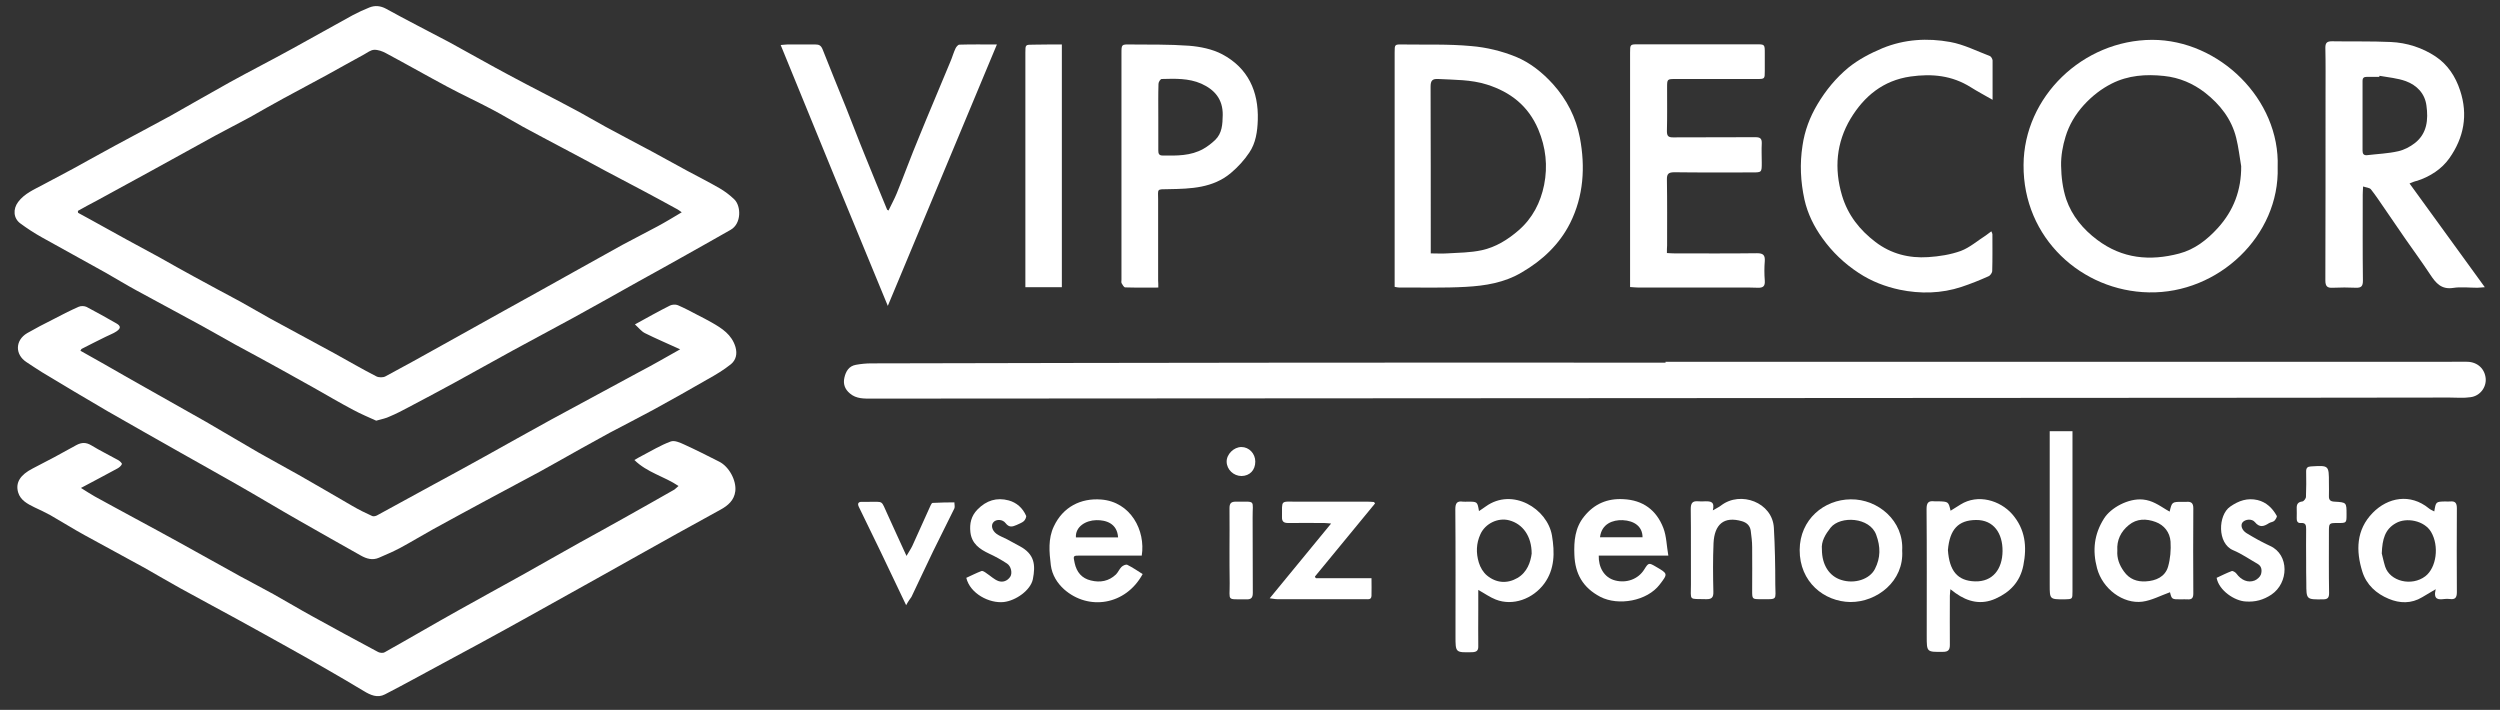 <svg width="162" height="46" viewBox="0 0 162 46" fill="none" xmlns="http://www.w3.org/2000/svg">
<rect x="0" y="0" width="162" height="46" fill="#333333" stroke="none"/>
<g clip-path="url(#clip0_215_341)">
<path d="M24.377 27.26C23.927 27.053 23.396 26.834 22.9 26.568C22.012 26.096 21.148 25.588 20.271 25.092C19.556 24.689 18.853 24.297 18.138 23.904C17.158 23.362 16.177 22.832 15.197 22.302C14.448 21.886 13.71 21.46 12.972 21.056C11.599 20.306 10.216 19.569 8.843 18.819C8.163 18.45 7.506 18.046 6.837 17.666C5.465 16.893 4.069 16.144 2.697 15.371C2.224 15.106 1.763 14.806 1.325 14.483C0.863 14.149 0.829 13.549 1.175 13.088C1.59 12.534 2.213 12.28 2.789 11.969C3.435 11.623 4.092 11.277 4.738 10.931C5.649 10.435 6.56 9.916 7.483 9.421C8.67 8.775 9.87 8.152 11.046 7.506C12.337 6.78 13.606 6.042 14.897 5.327C16.235 4.589 17.596 3.897 18.933 3.159C20.248 2.444 21.551 1.694 22.866 0.979C23.212 0.795 23.569 0.633 23.938 0.484C24.307 0.334 24.665 0.38 25.011 0.564C25.668 0.922 26.325 1.279 26.994 1.625C27.709 2.006 28.436 2.375 29.151 2.755C30.465 3.47 31.768 4.22 33.094 4.923C34.467 5.661 35.85 6.353 37.223 7.091C37.903 7.449 38.572 7.852 39.252 8.221C40.233 8.752 41.224 9.271 42.216 9.801C43 10.228 43.773 10.655 44.557 11.081C45.249 11.45 45.952 11.808 46.633 12.2C46.967 12.396 47.29 12.638 47.578 12.915C48.028 13.341 48.063 14.495 47.336 14.898C46.252 15.509 45.168 16.132 44.084 16.732C43.185 17.239 42.285 17.735 41.386 18.231C39.99 19.015 38.595 19.799 37.188 20.572C35.862 21.298 34.524 22.002 33.198 22.728C31.953 23.409 30.707 24.112 29.462 24.792C28.47 25.334 27.467 25.865 26.464 26.395C26.072 26.603 25.68 26.81 25.264 26.983C25.011 27.11 24.745 27.156 24.377 27.26ZM5.049 13.664C5.049 13.71 5.049 13.745 5.061 13.791C5.315 13.93 5.568 14.068 5.822 14.206C6.618 14.645 7.425 15.094 8.221 15.532C8.912 15.913 9.616 16.282 10.308 16.663C11.069 17.089 11.83 17.527 12.603 17.942C13.583 18.485 14.575 19.003 15.555 19.534C16.224 19.903 16.881 20.295 17.55 20.664C18.922 21.414 20.306 22.152 21.678 22.901C22.578 23.397 23.465 23.916 24.388 24.389C24.549 24.47 24.826 24.47 24.976 24.389C26.187 23.743 27.386 23.074 28.586 22.405C29.969 21.633 31.365 20.86 32.748 20.087C34.248 19.257 35.747 18.427 37.246 17.585C38.272 17.02 39.287 16.443 40.313 15.878C41.074 15.463 41.847 15.083 42.608 14.668C43.127 14.391 43.634 14.079 44.176 13.757C44.061 13.676 43.992 13.618 43.911 13.572C43.173 13.168 42.435 12.765 41.697 12.373C40.878 11.934 40.048 11.508 39.229 11.07C38.307 10.574 37.396 10.078 36.473 9.594C35.608 9.132 34.743 8.683 33.879 8.21C33.21 7.841 32.564 7.449 31.884 7.091C30.927 6.584 29.946 6.134 29.001 5.627C27.663 4.912 26.348 4.162 25.011 3.447C24.78 3.32 24.492 3.217 24.238 3.228C24.019 3.24 23.8 3.413 23.592 3.528C22.785 3.966 21.989 4.416 21.194 4.854C20.26 5.361 19.314 5.869 18.369 6.376C17.642 6.768 16.927 7.183 16.212 7.587C15.463 7.991 14.701 8.383 13.952 8.786C12.545 9.559 11.15 10.332 9.743 11.104C8.578 11.739 7.413 12.373 6.26 13.007C5.845 13.214 5.453 13.445 5.049 13.664Z" fill="white"/>
<path d="M107.924 23.443C124.887 23.443 141.862 23.443 158.825 23.443C159.182 23.443 159.54 23.432 159.897 23.443C160.554 23.466 161.016 23.904 161.073 24.527C161.12 25.092 160.716 25.657 160.093 25.738C159.643 25.807 159.182 25.761 158.721 25.761C155.388 25.761 152.067 25.773 148.734 25.773C117.991 25.796 87.236 25.807 56.492 25.83C55.997 25.83 55.489 25.853 55.074 25.496C54.74 25.219 54.624 24.873 54.717 24.469C54.809 24.066 55.005 23.72 55.466 23.639C55.789 23.581 56.123 23.547 56.458 23.547C65.568 23.524 74.666 23.512 83.776 23.501C91.826 23.489 99.886 23.501 107.935 23.501C107.924 23.489 107.924 23.466 107.924 23.443Z" fill="white"/>
<path d="M43.969 31.492C43.046 30.869 41.939 30.627 41.109 29.809C41.305 29.693 41.444 29.613 41.582 29.543C42.205 29.22 42.804 28.851 43.462 28.609C43.704 28.517 44.061 28.678 44.338 28.805C45.099 29.151 45.849 29.532 46.598 29.912C47.232 30.224 47.728 31.123 47.648 31.827C47.578 32.415 47.175 32.761 46.691 33.026C45.756 33.545 44.822 34.052 43.888 34.571C42.205 35.505 40.532 36.451 38.86 37.385C37.384 38.204 35.908 39.034 34.432 39.853C33.302 40.487 32.16 41.11 31.019 41.732C30.235 42.159 29.451 42.574 28.666 43.001C27.421 43.67 26.199 44.35 24.942 44.996C24.457 45.249 24.008 45.042 23.569 44.777C22.808 44.315 22.036 43.866 21.275 43.428C20.456 42.955 19.626 42.482 18.795 42.021C17.654 41.386 16.5 40.741 15.359 40.118C14.136 39.449 12.903 38.792 11.669 38.111C10.896 37.685 10.146 37.235 9.385 36.808C8.094 36.093 6.791 35.401 5.499 34.687C4.738 34.271 4.012 33.81 3.262 33.383C2.928 33.199 2.582 33.037 2.236 32.876C1.786 32.657 1.325 32.415 1.175 31.907C0.99 31.262 1.325 30.766 2.109 30.362C3.055 29.878 4.012 29.37 4.934 28.851C5.292 28.655 5.58 28.655 5.926 28.863C6.491 29.209 7.091 29.497 7.667 29.82C7.771 29.878 7.921 30.028 7.898 30.074C7.852 30.189 7.725 30.293 7.621 30.351C6.872 30.766 6.099 31.158 5.246 31.619C5.58 31.827 5.857 32.011 6.145 32.173C6.998 32.645 7.863 33.107 8.728 33.579C9.685 34.098 10.654 34.617 11.611 35.148C12.937 35.874 14.252 36.624 15.578 37.35C16.293 37.742 17.019 38.111 17.723 38.504C18.553 38.965 19.372 39.461 20.214 39.922C21.632 40.706 23.062 41.479 24.503 42.251C24.619 42.309 24.826 42.332 24.93 42.263C26.521 41.375 28.09 40.452 29.681 39.564C31.053 38.792 32.437 38.042 33.821 37.27C35.066 36.578 36.3 35.863 37.546 35.171C38.503 34.64 39.46 34.121 40.417 33.579C41.513 32.968 42.608 32.346 43.704 31.723C43.785 31.665 43.854 31.584 43.969 31.492Z" fill="white"/>
<path d="M44.073 22.636C43.242 22.255 42.505 21.944 41.789 21.586C41.559 21.471 41.386 21.241 41.144 21.021C41.962 20.572 42.677 20.168 43.416 19.799C43.554 19.73 43.785 19.718 43.923 19.776C44.349 19.96 44.765 20.18 45.18 20.399C45.491 20.56 45.814 20.721 46.114 20.895C46.783 21.275 47.417 21.679 47.659 22.486C47.786 22.936 47.694 23.328 47.359 23.605C46.898 23.974 46.379 24.285 45.86 24.573C44.696 25.242 43.519 25.911 42.331 26.557C41.397 27.064 40.44 27.548 39.506 28.044C38.907 28.367 38.307 28.701 37.707 29.036C36.808 29.532 35.92 30.051 35.009 30.547C33.833 31.181 32.656 31.803 31.48 32.438C30.338 33.049 29.208 33.672 28.067 34.294C27.34 34.698 26.637 35.125 25.91 35.517C25.472 35.747 25.011 35.943 24.561 36.139C24.146 36.324 23.754 36.209 23.385 36.001C22.047 35.252 20.71 34.49 19.372 33.729C18.034 32.968 16.72 32.172 15.382 31.411C14.136 30.696 12.88 30.005 11.623 29.29C10.077 28.413 8.521 27.537 6.975 26.649C5.545 25.819 4.127 24.965 2.709 24.112C2.374 23.904 2.051 23.685 1.717 23.466C0.956 22.97 0.979 22.048 1.763 21.586C2.305 21.275 2.858 20.987 3.412 20.71C3.966 20.422 4.519 20.133 5.096 19.88C5.246 19.811 5.476 19.822 5.615 19.891C6.26 20.226 6.883 20.583 7.517 20.941C7.829 21.114 7.852 21.264 7.552 21.471C7.333 21.621 7.079 21.702 6.837 21.829C6.33 22.082 5.811 22.336 5.303 22.601C5.269 22.613 5.257 22.659 5.211 22.728C5.741 23.028 6.249 23.316 6.768 23.605C7.656 24.112 8.532 24.619 9.42 25.115C10.723 25.853 12.038 26.591 13.341 27.329C14.471 27.986 15.601 28.655 16.731 29.313C17.596 29.808 18.484 30.281 19.36 30.777C20.525 31.434 21.667 32.115 22.831 32.784C23.247 33.026 23.685 33.245 24.123 33.441C24.215 33.476 24.365 33.441 24.457 33.383C25.668 32.726 26.867 32.069 28.067 31.411C29.174 30.812 30.281 30.212 31.376 29.601C32.829 28.794 34.282 27.975 35.735 27.179C37.627 26.153 39.518 25.138 41.409 24.112C42.297 23.651 43.127 23.166 44.073 22.636Z" fill="white"/>
<path d="M147.593 10.827C147.731 15.267 143.753 19.038 139.244 18.946C134.908 18.865 131.091 15.44 131.126 10.689C131.149 6.272 134.966 2.594 139.463 2.582C143.799 2.582 147.754 6.434 147.593 10.827ZM145.229 10.77C145.125 10.159 145.056 9.536 144.906 8.936C144.606 7.714 143.857 6.768 142.888 6.007C142.115 5.408 141.227 5.027 140.236 4.923C139.059 4.796 137.906 4.877 136.834 5.419C136.153 5.765 135.565 6.226 135.035 6.803C134.481 7.414 134.078 8.094 133.847 8.856C133.663 9.455 133.547 10.101 133.559 10.735C133.57 11.462 133.663 12.223 133.893 12.915C134.262 13.987 134.977 14.852 135.9 15.544C137.526 16.766 139.313 16.928 141.204 16.432C142.219 16.167 143.026 15.532 143.718 14.771C144.744 13.641 145.24 12.315 145.229 10.77Z" fill="white"/>
<path d="M90.373 18.588C90.373 18.404 90.373 18.231 90.373 18.046C90.373 13.157 90.373 8.267 90.373 3.389C90.373 2.882 90.373 2.87 90.891 2.882C92.379 2.905 93.867 2.847 95.343 2.986C96.323 3.066 97.315 3.309 98.226 3.678C99.148 4.058 99.944 4.692 100.636 5.454C101.535 6.457 102.123 7.61 102.377 8.925C102.735 10.827 102.619 12.707 101.743 14.46C101.051 15.832 99.955 16.87 98.606 17.654C97.476 18.323 96.242 18.519 94.985 18.588C93.555 18.669 92.114 18.623 90.684 18.634C90.592 18.634 90.499 18.611 90.373 18.588ZM92.713 16.42C93.094 16.42 93.44 16.443 93.774 16.42C94.524 16.374 95.285 16.374 96.023 16.213C96.923 16.017 97.707 15.532 98.41 14.921C99.31 14.137 99.829 13.122 100.059 11.98C100.301 10.758 100.175 9.559 99.679 8.383C99.033 6.86 97.88 5.961 96.346 5.477C95.32 5.154 94.259 5.177 93.198 5.119C92.817 5.096 92.702 5.223 92.702 5.615C92.713 9.063 92.713 12.523 92.713 15.97C92.713 16.109 92.713 16.224 92.713 16.42Z" fill="white"/>
<path d="M156.138 11.888C157.775 14.137 159.367 16.34 161.016 18.611C160.797 18.623 160.658 18.646 160.531 18.646C160.001 18.646 159.47 18.577 158.963 18.657C158.202 18.773 157.845 18.346 157.487 17.804C156.968 17.02 156.415 16.259 155.873 15.486C155.411 14.829 154.973 14.16 154.512 13.503C154.224 13.088 153.947 12.661 153.635 12.269C153.555 12.165 153.336 12.154 153.128 12.084C153.117 12.315 153.105 12.465 153.105 12.615C153.105 14.472 153.093 16.328 153.117 18.185C153.117 18.542 153.013 18.657 152.667 18.646C152.171 18.623 151.664 18.623 151.168 18.646C150.81 18.669 150.683 18.554 150.683 18.173C150.695 14.172 150.695 10.159 150.695 6.157C150.695 5.131 150.706 4.104 150.683 3.09C150.683 2.767 150.799 2.675 151.11 2.675C152.378 2.698 153.647 2.663 154.915 2.721C155.965 2.767 156.968 3.09 157.833 3.666C158.606 4.185 159.113 4.946 159.413 5.857C159.943 7.449 159.655 8.925 158.721 10.251C158.225 10.954 157.475 11.439 156.634 11.715C156.461 11.75 156.334 11.808 156.138 11.888ZM154.189 4.912C154.189 4.935 154.177 4.958 154.177 4.981C153.912 4.981 153.635 4.981 153.37 4.981C153.186 4.981 153.093 5.039 153.093 5.246C153.093 6.757 153.093 8.267 153.093 9.767C153.093 9.974 153.174 10.078 153.393 10.055C154.062 9.974 154.742 9.951 155.4 9.801C155.78 9.72 156.172 9.513 156.484 9.271C157.279 8.648 157.36 7.749 157.233 6.838C157.13 6.053 156.611 5.523 155.896 5.258C155.354 5.062 154.766 5.016 154.189 4.912Z" fill="white"/>
<path d="M108.016 16.397C108.224 16.409 108.374 16.42 108.523 16.42C110.299 16.42 112.087 16.432 113.863 16.409C114.255 16.409 114.382 16.536 114.358 16.916C114.324 17.331 114.324 17.758 114.358 18.185C114.382 18.531 114.266 18.657 113.909 18.646C113.24 18.623 112.583 18.634 111.914 18.634C110.011 18.634 108.097 18.634 106.194 18.634C106.021 18.634 105.837 18.611 105.629 18.6C105.629 18.438 105.629 18.3 105.629 18.162C105.629 13.249 105.629 8.337 105.629 3.413C105.629 2.882 105.629 2.871 106.148 2.871C108.696 2.871 111.245 2.871 113.793 2.871C114.358 2.871 114.358 2.871 114.358 3.447C114.358 3.828 114.358 4.22 114.358 4.6C114.358 5.108 114.358 5.119 113.863 5.119C112.11 5.119 110.357 5.119 108.604 5.119C108.028 5.119 108.028 5.119 108.028 5.673C108.028 6.618 108.039 7.564 108.016 8.51C108.016 8.821 108.12 8.902 108.408 8.902C110.184 8.89 111.971 8.902 113.747 8.89C114.07 8.89 114.174 8.982 114.162 9.305C114.139 9.709 114.162 10.124 114.162 10.539C114.162 11.173 114.162 11.173 113.54 11.173C111.868 11.173 110.184 11.185 108.512 11.162C108.131 11.162 108.004 11.254 108.016 11.646C108.039 13.065 108.028 14.483 108.028 15.913C108.016 16.063 108.016 16.201 108.016 16.397Z" fill="white"/>
<path d="M129.119 6.468C128.6 6.169 128.139 5.926 127.701 5.65C126.49 4.889 125.198 4.762 123.803 4.958C122.027 5.211 120.793 6.238 119.917 7.691C118.994 9.236 118.844 10.92 119.363 12.672C119.744 13.941 120.505 14.898 121.531 15.682C122.546 16.455 123.711 16.743 124.945 16.662C125.66 16.616 126.398 16.501 127.066 16.259C127.643 16.04 128.139 15.601 128.681 15.256C128.796 15.175 128.9 15.094 129.038 14.99C129.073 15.071 129.108 15.129 129.108 15.175C129.108 15.97 129.119 16.766 129.096 17.55C129.096 17.677 128.969 17.862 128.842 17.908C128.277 18.162 127.701 18.392 127.113 18.588C125.798 19.026 124.426 19.049 123.1 18.773C122.177 18.577 121.266 18.231 120.447 17.689C119.513 17.078 118.729 16.328 118.095 15.44C117.553 14.691 117.138 13.86 116.93 12.938C116.676 11.773 116.619 10.608 116.803 9.432C116.942 8.475 117.276 7.587 117.772 6.757C118.314 5.846 118.971 5.05 119.778 4.381C120.436 3.851 121.185 3.459 121.981 3.124C123.422 2.536 124.898 2.455 126.375 2.721C127.262 2.882 128.093 3.309 128.946 3.632C129.027 3.666 129.108 3.816 129.119 3.908C129.119 4.75 129.119 5.58 129.119 6.468Z" fill="white"/>
<path d="M75.058 18.634C74.32 18.634 73.617 18.646 72.913 18.623C72.833 18.623 72.74 18.462 72.683 18.358C72.648 18.3 72.671 18.208 72.671 18.127C72.671 13.238 72.671 8.348 72.671 3.459C72.671 2.882 72.671 2.871 73.236 2.882C74.505 2.894 75.773 2.871 77.042 2.963C77.78 3.021 78.564 3.182 79.198 3.516C80.87 4.404 81.562 5.915 81.505 7.772C81.482 8.51 81.378 9.271 80.951 9.893C80.628 10.378 80.213 10.828 79.763 11.208C78.599 12.188 77.169 12.234 75.739 12.257C74.92 12.269 75.047 12.211 75.047 12.961C75.047 14.702 75.047 16.443 75.047 18.185C75.058 18.311 75.058 18.45 75.058 18.634ZM75.058 7.587C75.058 8.302 75.058 9.017 75.058 9.732C75.058 9.928 75.082 10.078 75.335 10.078C76.246 10.089 77.157 10.113 77.987 9.64C78.253 9.49 78.506 9.294 78.737 9.075C79.198 8.636 79.221 8.048 79.233 7.449C79.244 6.434 78.714 5.811 77.838 5.419C77.019 5.062 76.142 5.096 75.278 5.119C75.197 5.119 75.07 5.315 75.07 5.431C75.047 6.146 75.058 6.861 75.058 7.587Z" fill="white"/>
<path d="M50.588 2.917C50.784 2.905 50.911 2.882 51.026 2.882C51.626 2.882 52.226 2.882 52.837 2.882C53.068 2.882 53.194 2.94 53.298 3.182C53.794 4.45 54.313 5.707 54.82 6.964C55.236 8.002 55.627 9.051 56.054 10.089C56.527 11.254 57 12.419 57.484 13.583C57.496 13.607 57.519 13.607 57.576 13.641C57.749 13.272 57.957 12.903 58.107 12.534C58.591 11.346 59.029 10.136 59.525 8.948C60.194 7.299 60.898 5.661 61.578 4.012C61.705 3.724 61.785 3.412 61.924 3.124C61.97 3.032 62.085 2.894 62.166 2.894C62.927 2.87 63.7 2.882 64.599 2.882C62.235 8.544 59.906 14.125 57.53 19.822C55.178 14.149 52.895 8.567 50.588 2.917Z" fill="white"/>
<path d="M68.808 2.882C68.808 8.152 68.808 13.364 68.808 18.611C68.024 18.611 67.251 18.611 66.444 18.611C66.444 18.45 66.444 18.335 66.444 18.208C66.444 13.272 66.444 8.337 66.444 3.401C66.444 2.894 66.444 2.894 66.952 2.894C67.563 2.882 68.174 2.882 68.808 2.882Z" fill="white"/>
<path d="M126.398 33.095C126.617 32.957 126.824 32.83 127.043 32.692C128.173 31.988 129.603 32.426 130.388 33.314C131.241 34.294 131.356 35.413 131.114 36.635C130.906 37.696 130.249 38.377 129.315 38.792C128.393 39.207 127.528 39.011 126.72 38.434C126.628 38.365 126.536 38.296 126.386 38.181C126.375 38.354 126.351 38.48 126.351 38.607C126.351 39.668 126.34 40.729 126.351 41.79C126.351 42.124 126.236 42.24 125.902 42.24C124.852 42.251 124.852 42.263 124.852 41.225C124.852 38.48 124.864 35.724 124.841 32.98C124.841 32.588 124.956 32.438 125.337 32.484C125.429 32.496 125.521 32.484 125.602 32.484C126.259 32.507 126.259 32.507 126.398 33.095ZM126.225 35.644C126.317 36.981 126.836 37.639 127.977 37.673C129.131 37.708 129.753 36.878 129.765 35.713C129.776 34.571 129.2 33.683 128.047 33.695C126.893 33.706 126.34 34.306 126.225 35.644Z" fill="white"/>
<path d="M95.792 38.227C95.792 38.7 95.792 39.138 95.792 39.587C95.792 40.337 95.781 41.098 95.792 41.848C95.804 42.136 95.712 42.251 95.4 42.263C94.316 42.286 94.316 42.297 94.316 41.225C94.316 38.48 94.328 35.747 94.305 33.003C94.305 32.611 94.409 32.449 94.801 32.507C94.904 32.519 95.008 32.507 95.112 32.507C95.735 32.507 95.735 32.507 95.838 33.118C95.988 33.014 96.138 32.922 96.277 32.818C98.007 31.573 100.267 32.957 100.567 34.698C100.751 35.805 100.751 36.877 100.071 37.812C99.333 38.815 98.029 39.288 96.922 38.849C96.542 38.7 96.207 38.457 95.792 38.227ZM99.252 35.874C99.252 34.744 98.675 33.949 97.799 33.718C97.072 33.522 96.242 33.925 95.931 34.617C95.654 35.217 95.642 35.84 95.827 36.451C95.919 36.762 96.115 37.097 96.358 37.293C96.957 37.788 97.672 37.835 98.329 37.454C98.964 37.085 99.183 36.416 99.252 35.874Z" fill="white"/>
<path d="M140.616 38.377C140.005 38.596 139.428 38.907 138.829 38.988C137.583 39.149 136.246 38.169 135.888 36.82C135.577 35.655 135.704 34.606 136.338 33.603C136.776 32.899 137.929 32.276 138.863 32.369C139.463 32.426 139.901 32.738 140.374 33.026C140.443 33.072 140.512 33.107 140.593 33.153C140.743 32.519 140.743 32.519 141.435 32.519C141.527 32.519 141.619 32.53 141.7 32.519C142 32.496 142.127 32.611 142.127 32.934C142.115 34.779 142.115 36.624 142.127 38.458C142.127 38.746 142.035 38.861 141.746 38.838C141.608 38.827 141.47 38.838 141.32 38.838C140.731 38.838 140.731 38.838 140.616 38.377ZM137.203 35.678C137.168 36.174 137.33 36.612 137.629 37.028C137.987 37.535 138.483 37.708 139.048 37.673C139.694 37.639 140.293 37.385 140.489 36.728C140.639 36.209 140.685 35.632 140.651 35.09C140.605 34.502 140.247 34.029 139.682 33.822C139.082 33.603 138.471 33.591 137.941 34.029C137.433 34.444 137.157 34.998 137.203 35.678Z" fill="white"/>
<path d="M157.833 38.181C157.452 38.411 157.199 38.55 156.957 38.7C156.253 39.126 155.504 39.103 154.789 38.803C153.981 38.469 153.347 37.892 153.082 37.05C152.655 35.69 152.678 34.329 153.751 33.233C154.731 32.23 156.184 31.953 157.395 32.945C157.487 33.026 157.614 33.072 157.741 33.141C157.845 32.507 157.845 32.507 158.456 32.495C158.559 32.495 158.663 32.507 158.767 32.495C159.101 32.461 159.205 32.599 159.205 32.934C159.194 34.744 159.194 36.566 159.205 38.377C159.205 38.746 159.078 38.861 158.744 38.815C158.629 38.803 158.513 38.803 158.398 38.815C158.029 38.861 157.66 38.884 157.833 38.181ZM154.339 35.863C154.385 36.036 154.454 36.382 154.558 36.716C154.869 37.673 156.276 38.019 157.164 37.339C157.879 36.785 158.075 35.39 157.533 34.467C157.095 33.729 155.93 33.51 155.25 33.902C154.546 34.294 154.373 34.94 154.339 35.863Z" fill="white"/>
<path d="M108.108 36.001C106.517 36.001 105.064 36.001 103.599 36.001C103.576 36.739 103.934 37.431 104.672 37.616C105.398 37.8 106.148 37.535 106.54 36.912C106.828 36.451 106.84 36.451 107.313 36.728C108.085 37.177 108.085 37.177 107.555 37.869C106.736 38.953 104.868 39.276 103.703 38.676C102.562 38.077 102.066 37.177 102.02 35.955C101.985 35.067 102.054 34.202 102.654 33.464C103.311 32.645 104.164 32.288 105.191 32.346C106.459 32.403 107.336 33.049 107.785 34.214C107.993 34.756 107.993 35.355 108.108 36.001ZM106.436 34.813C106.436 34.121 105.906 33.741 105.145 33.706C104.51 33.683 103.784 33.937 103.68 34.813C104.591 34.813 105.502 34.813 106.436 34.813Z" fill="white"/>
<path d="M73.986 36.001C73.548 36.001 73.133 36.001 72.706 36.001C71.806 36.001 70.919 36.001 70.019 36.001C69.523 36.001 69.535 36.001 69.638 36.485C69.765 37.074 70.1 37.477 70.688 37.615C71.299 37.766 71.853 37.662 72.314 37.224C72.452 37.085 72.533 36.877 72.671 36.739C72.764 36.647 72.96 36.555 73.052 36.601C73.398 36.774 73.721 36.993 74.044 37.2C72.937 39.23 70.526 39.576 68.958 38.192C68.508 37.788 68.174 37.258 68.093 36.624C67.99 35.77 67.909 34.906 68.289 34.11C68.877 32.853 70.031 32.265 71.357 32.369C73.271 32.519 74.24 34.375 73.986 36.001ZM72.452 34.825C72.395 33.914 71.668 33.695 71.045 33.706C70.353 33.718 69.673 34.133 69.719 34.825C70.619 34.825 71.518 34.825 72.452 34.825Z" fill="white"/>
<path d="M123.261 35.678C123.388 37.662 121.623 39.023 119.905 39.011C118.21 38.988 116.607 37.719 116.619 35.632C116.63 33.66 118.199 32.369 119.928 32.357C121.693 32.334 123.376 33.752 123.261 35.678ZM118.06 35.609C118.06 36.601 118.533 37.339 119.317 37.581C120.182 37.858 121.162 37.535 121.497 36.866C121.866 36.14 121.866 35.436 121.577 34.652C121.162 33.51 119.259 33.407 118.625 34.191C118.291 34.617 118.002 35.079 118.06 35.609Z" fill="white"/>
<path d="M85.275 37.466C86.463 37.466 87.639 37.466 88.873 37.466C88.873 37.869 88.885 38.238 88.873 38.607C88.862 38.884 88.643 38.826 88.47 38.826C87.04 38.826 85.598 38.826 84.168 38.826C83.696 38.826 83.223 38.826 82.75 38.826C82.612 38.826 82.485 38.792 82.277 38.769C83.615 37.143 84.918 35.563 86.256 33.925C86.071 33.914 85.944 33.891 85.817 33.891C85.033 33.891 84.261 33.879 83.477 33.891C83.188 33.891 83.061 33.799 83.073 33.499C83.085 32.38 82.946 32.507 84.053 32.507C85.564 32.507 87.075 32.507 88.585 32.507C88.735 32.507 88.885 32.519 89.035 32.53C89.058 32.565 89.081 32.599 89.104 32.622C87.801 34.202 86.509 35.782 85.206 37.362C85.218 37.408 85.241 37.443 85.275 37.466Z" fill="white"/>
<path d="M110.991 33.072C111.245 32.922 111.406 32.853 111.533 32.749C112.79 31.792 114.854 32.553 114.947 34.202C115.016 35.425 115.039 36.658 115.039 37.881C115.05 38.919 115.212 38.827 114.105 38.827C113.54 38.827 113.54 38.827 113.54 38.261C113.54 37.327 113.551 36.393 113.54 35.459C113.54 35.102 113.494 34.744 113.447 34.387C113.401 34.064 113.194 33.868 112.882 33.776C111.695 33.43 111.095 33.995 111.037 35.194C110.991 36.243 111.003 37.293 111.026 38.342C111.037 38.7 110.934 38.838 110.553 38.827C109.4 38.792 109.573 38.965 109.573 37.858C109.561 36.232 109.584 34.606 109.561 32.98C109.561 32.611 109.665 32.449 110.046 32.484C110.196 32.496 110.357 32.496 110.507 32.484C110.841 32.484 111.13 32.496 110.991 33.072Z" fill="white"/>
<path d="M62.616 37.443C62.95 37.293 63.261 37.131 63.596 37.004C63.677 36.97 63.827 37.074 63.919 37.143C64.184 37.316 64.415 37.546 64.691 37.65C64.98 37.754 65.279 37.65 65.464 37.373C65.614 37.143 65.522 36.693 65.257 36.52C64.888 36.278 64.495 36.059 64.092 35.874C63.481 35.586 62.962 35.228 62.881 34.479C62.823 33.925 62.927 33.441 63.342 33.014C63.919 32.426 64.588 32.219 65.36 32.426C65.879 32.565 66.271 32.922 66.49 33.418C66.525 33.499 66.433 33.683 66.352 33.764C66.225 33.879 66.041 33.937 65.879 34.018C65.614 34.133 65.395 34.202 65.164 33.902C64.968 33.637 64.553 33.637 64.38 33.833C64.196 34.029 64.276 34.375 64.576 34.594C64.784 34.744 65.026 34.825 65.245 34.94C65.522 35.09 65.799 35.24 66.075 35.39C67.044 35.909 67.113 36.601 66.929 37.535C66.779 38.25 65.833 38.919 65.049 39.011C64.115 39.115 62.858 38.469 62.616 37.443Z" fill="white"/>
<path d="M143.637 37.443C143.96 37.293 144.283 37.131 144.618 37.004C144.687 36.981 144.86 37.085 144.917 37.166C145.229 37.593 145.667 37.788 146.105 37.616C146.267 37.546 146.451 37.385 146.509 37.224C146.578 36.993 146.578 36.705 146.301 36.543C145.771 36.243 145.263 35.886 144.71 35.655C143.661 35.217 143.73 33.372 144.514 32.83C145.079 32.438 145.632 32.253 146.29 32.403C146.866 32.542 147.258 32.934 147.535 33.43C147.57 33.487 147.454 33.672 147.374 33.752C147.281 33.833 147.132 33.833 147.028 33.902C146.705 34.11 146.428 34.214 146.117 33.833C145.921 33.591 145.483 33.649 145.321 33.845C145.171 34.029 145.263 34.352 145.575 34.548C146.071 34.848 146.578 35.136 147.108 35.378C148.354 35.944 148.319 37.777 147.178 38.538C146.67 38.873 146.14 39.022 145.517 38.976C144.814 38.942 143.787 38.273 143.637 37.443Z" fill="white"/>
<path d="M58.718 39.218C58.118 37.962 57.576 36.831 57.046 35.713C56.585 34.756 56.112 33.799 55.651 32.842C55.535 32.599 55.651 32.507 55.881 32.519C56.02 32.519 56.158 32.519 56.308 32.519C57.288 32.53 57.069 32.38 57.519 33.349C57.911 34.202 58.291 35.056 58.741 36.024C58.903 35.748 59.029 35.563 59.122 35.367C59.514 34.502 59.906 33.626 60.298 32.761C60.333 32.692 60.379 32.588 60.436 32.588C60.909 32.565 61.37 32.553 61.843 32.553C61.843 32.692 61.889 32.842 61.843 32.945C61.393 33.868 60.921 34.79 60.471 35.713C59.998 36.693 59.537 37.685 59.064 38.676C58.96 38.826 58.845 38.976 58.718 39.218Z" fill="white"/>
<path d="M132.821 27.94C133.328 27.94 133.789 27.94 134.297 27.94C134.297 28.113 134.297 28.252 134.297 28.39C134.297 31.7 134.297 35.021 134.297 38.331C134.297 38.826 134.297 38.826 133.778 38.838C132.821 38.838 132.821 38.838 132.821 37.904C132.821 34.744 132.821 31.584 132.821 28.425C132.821 28.263 132.821 28.113 132.821 27.94Z" fill="white"/>
<path d="M149.438 36.324C149.438 35.644 149.426 34.963 149.438 34.294C149.438 34.041 149.415 33.868 149.103 33.891C148.884 33.914 148.815 33.764 148.827 33.568C148.827 33.36 148.838 33.153 148.827 32.957C148.815 32.68 148.896 32.53 149.196 32.495C149.288 32.484 149.426 32.299 149.426 32.196C149.449 31.642 149.449 31.1 149.438 30.547C149.438 30.316 149.53 30.235 149.749 30.224C150.914 30.155 150.914 30.143 150.914 31.296C150.914 31.573 150.925 31.861 150.914 32.138C150.902 32.403 151.018 32.495 151.271 32.507C152.056 32.553 152.056 32.553 152.056 33.326C152.056 33.891 152.056 33.891 151.491 33.891C150.914 33.891 150.914 33.891 150.914 34.479C150.914 35.794 150.902 37.12 150.925 38.434C150.925 38.734 150.833 38.838 150.533 38.838C149.449 38.849 149.449 38.861 149.449 37.777C149.438 37.304 149.438 36.808 149.438 36.324Z" fill="white"/>
<path d="M79.671 35.644C79.671 34.733 79.683 33.833 79.671 32.922C79.671 32.622 79.775 32.507 80.075 32.507C81.424 32.518 81.159 32.357 81.17 33.545C81.182 35.171 81.17 36.785 81.182 38.411C81.182 38.722 81.09 38.849 80.767 38.838C79.452 38.815 79.694 38.999 79.683 37.788C79.671 37.073 79.671 36.358 79.671 35.644Z" fill="white"/>
<path d="M80.444 28.967C80.94 28.967 81.343 29.393 81.343 29.912C81.343 30.466 80.986 30.835 80.455 30.846C79.936 30.846 79.498 30.431 79.487 29.924C79.475 29.44 79.948 28.967 80.444 28.967Z" fill="white"/>
</g>
<defs>
<clipPath id="clip0_215_341">
<rect width="160.141" height="44.72" fill="white" transform="translate(0.944 0.391)"/>
</clipPath>
</defs>
</svg>
